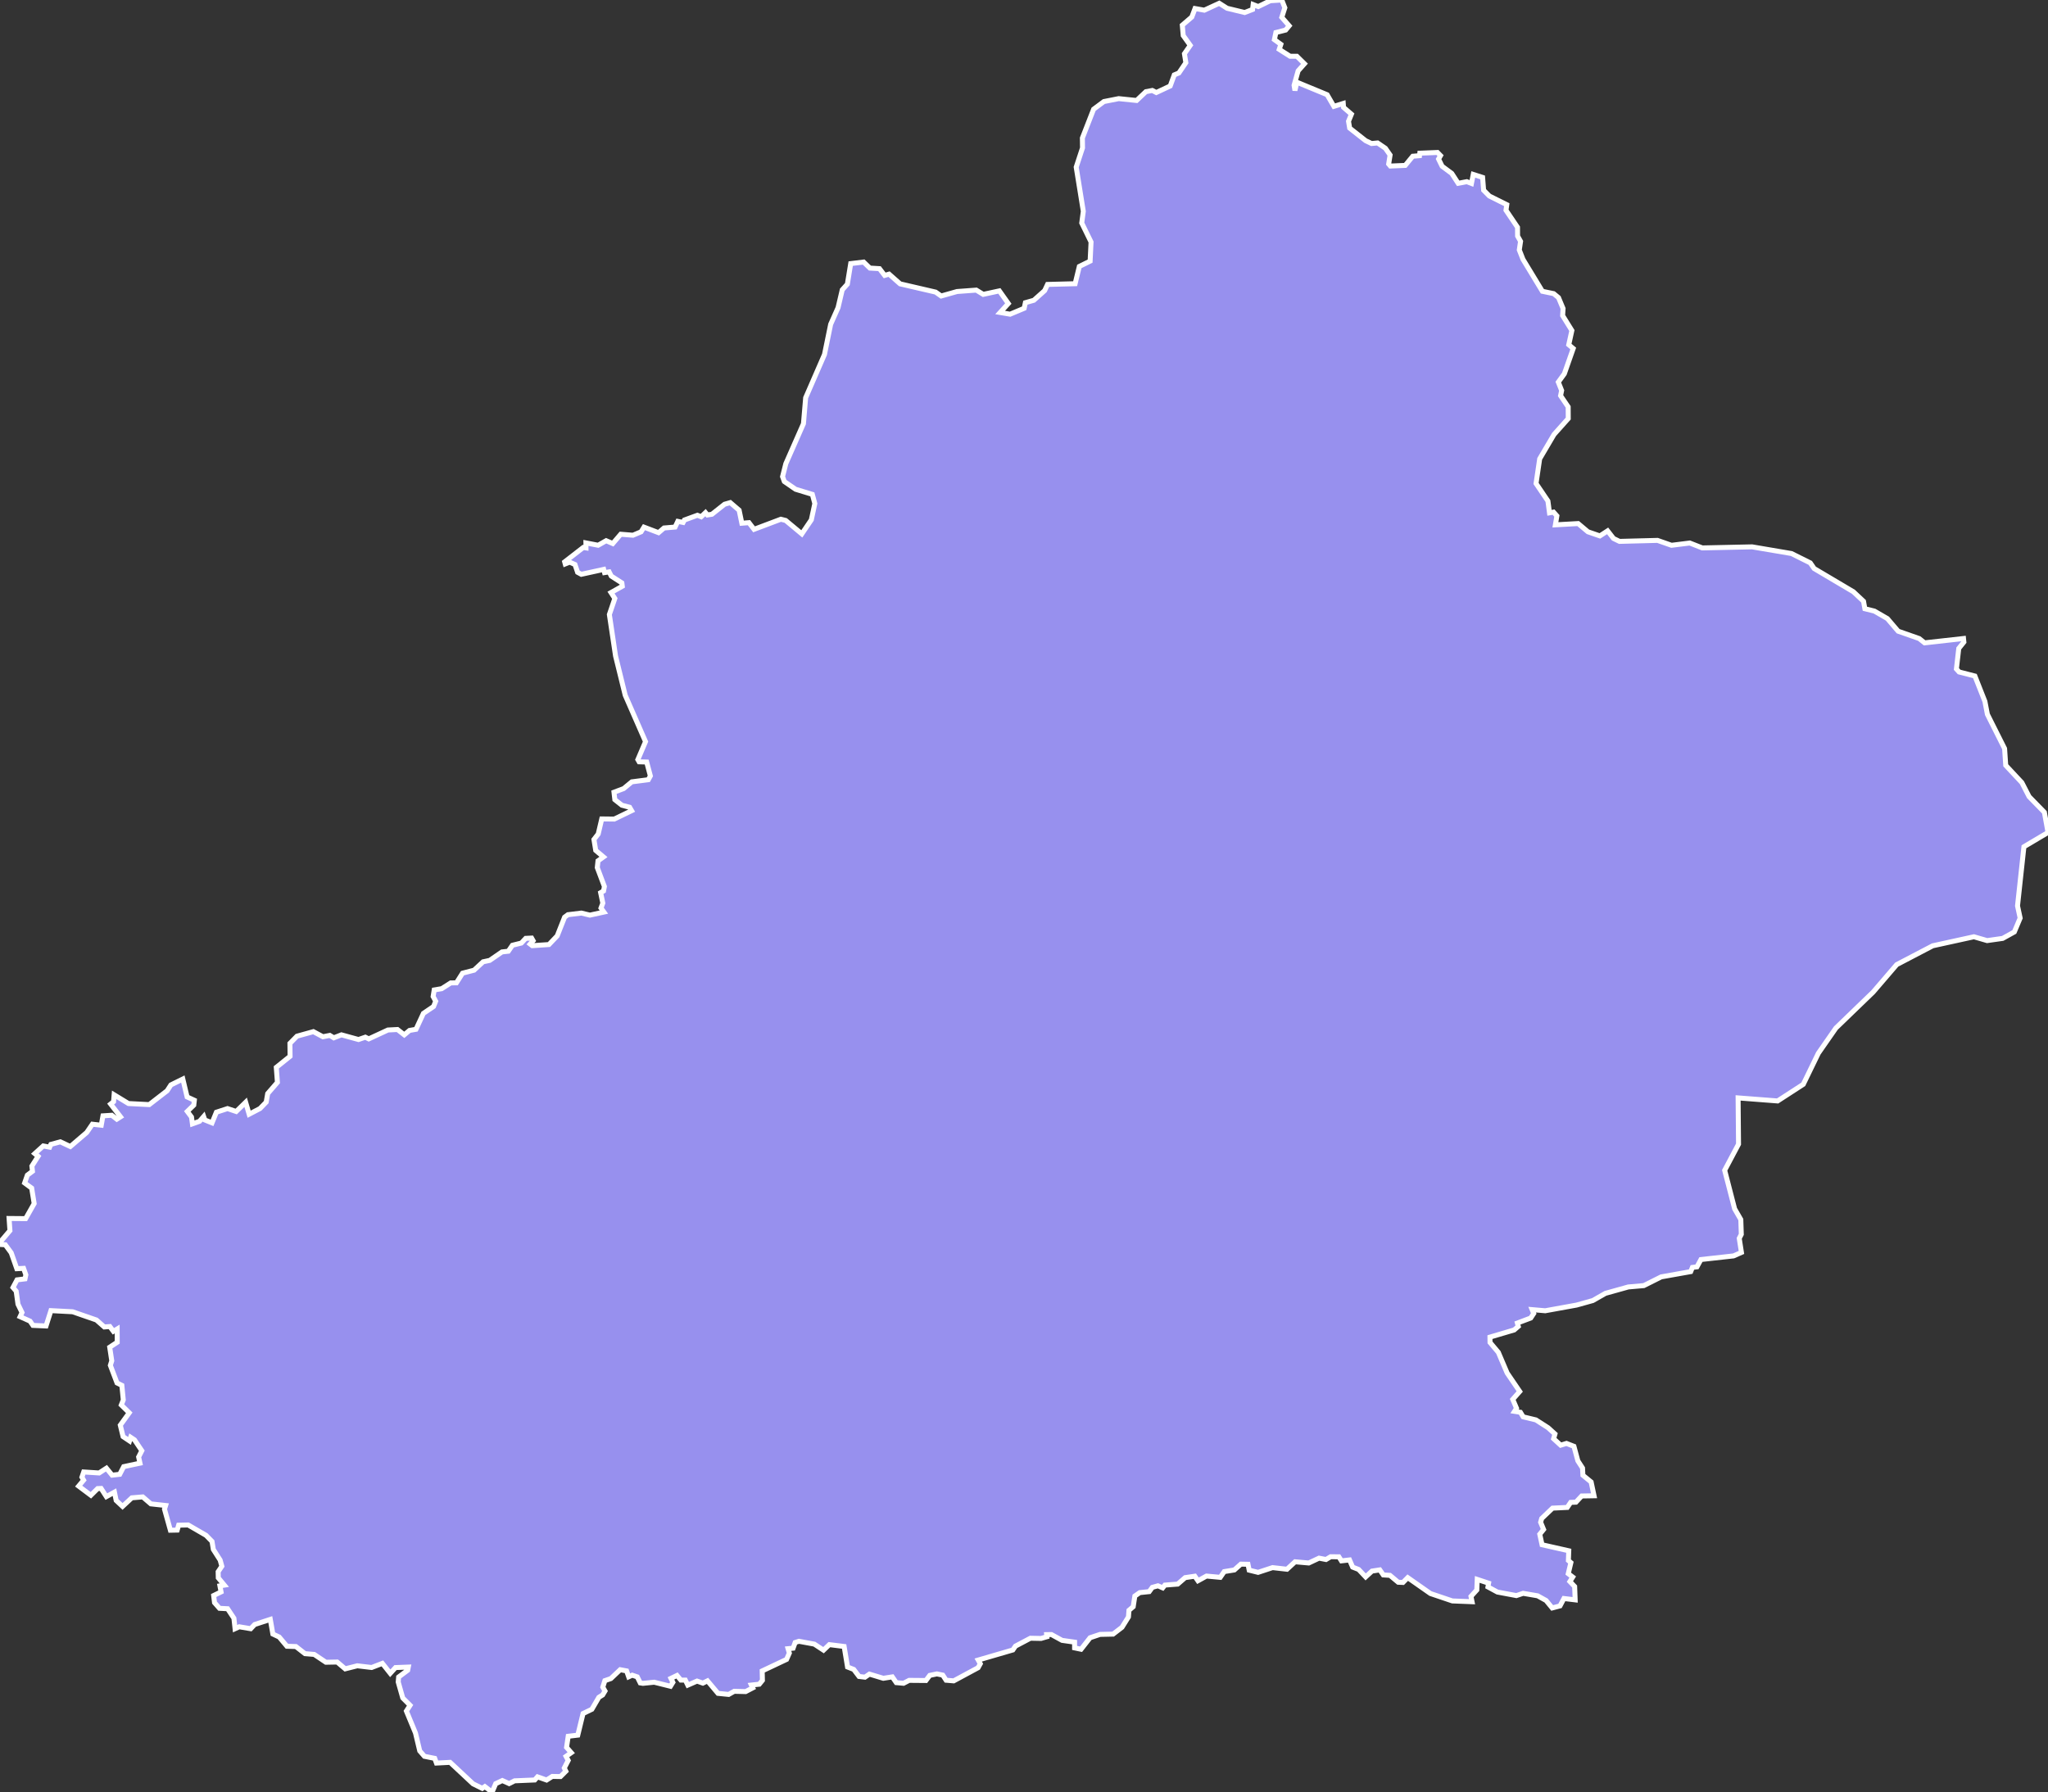 <svg xmlns="http://www.w3.org/2000/svg" viewBox="0.278 88.89 288.19 252.25" width="288.19" height="252.25">
            <rect x="0.278" y="88.89" width="288.19" height="252.25" fill="#333333" stroke="none"/>
            <path 
                d="m 180.648,88.89 0.43,1.09 -0.43,1.35 1.04,1.19 -0.5,0.6 -1.37,0.35 -0.21,1 0.91,0.66 -0.23,0.71 1.53,0.97 0.95,0 1.07,1.05 -0.89,1 -0.57,2.03 0.12,0.74 0.27,-1.17 4.26,1.76 0.95,1.64 1.32,-0.41 0.04,0.55 1.11,0.96 -0.41,1 0.16,0.96 2.25,1.77 0.83,0.4 0.85,-0.08 1.1,0.75 0.66,0.95 -0.2,1.26 0.24,0.29 2.09,-0.09 1.06,-1.29 0.95,-0.08 0.04,-0.35 2.49,-0.1 0.43,0.44 -0.28,0.48 0.5,1.02 1.36,1.01 0.9,1.39 1.21,-0.23 0.66,0.25 0.25,-1.27 1.32,0.42 0.14,1.8 0.81,0.82 2.45,1.22 -0.11,0.78 1.62,2.4 0.01,1.23 0.42,0.75 -0.18,1.21 0.52,1.32 2.73,4.5 1.59,0.33 0.68,0.56 0.64,1.53 -0.06,1 1.3,2.1 -0.44,2 0.63,0.53 -1.25,3.56 -0.85,1.17 0.47,1.18 -0.15,0.73 1.07,1.58 0.01,1.64 -2,2.24 -2.02,3.43 -0.51,3.47 1.67,2.47 0.22,1.66 0.57,-0.1 0.47,0.53 -0.21,1.26 3.2,-0.18 1.38,1.16 1.68,0.58 1.09,-0.71 0.83,1.07 0.84,0.41 5.35,-0.14 1.97,0.69 2.57,-0.32 1.76,0.69 7.01,-0.15 5.54,0.94 2.65,1.32 0.54,0.79 5.52,3.27 1.43,1.34 0.19,1.05 1.34,0.33 1.83,1.06 1.51,1.77 2.97,1.04 0.75,0.6 5.48,-0.61 0.05,0.5 -0.72,0.9 -0.33,2.89 0.38,0.42 2.22,0.57 1.41,3.57 0.35,1.82 2.42,4.82 0.16,2.36 2.27,2.43 1.02,1.98 2.15,2.2 0.51,2.84 0,0 -3.39,2.01 -0.9,8.32 0.37,1.72 -0.82,1.95 -1.64,0.91 -2.19,0.31 -1.86,-0.54 -5.79,1.27 -5.07,2.65 -3.32,3.87 -5.24,5.06 -2.47,3.55 -2.12,4.37 -3.61,2.34 -5.56,-0.43 0.06,6.51 -1.95,3.68 1.4,5.42 0.87,1.51 0.07,2.08 -0.29,0.57 0.31,1.98 0,0 -1.11,0.49 -4.59,0.51 -0.56,1.03 -0.64,0.08 -0.24,0.59 -4.15,0.74 -2.45,1.23 -2.18,0.19 -3.22,0.9 -1.77,1.01 -2.29,0.64 -4.41,0.8 -1.84,-0.16 0.22,0.54 -0.42,0.64 -1.88,0.71 0.13,0.47 -0.58,0.5 -3.41,1.01 0.01,0.75 1.17,1.39 1.24,2.91 1.77,2.6 -0.98,1.11 0.53,1.25 -0.28,0.44 0.83,0.13 0.38,0.64 1.79,0.43 1.72,1.1 0.97,0.88 -0.19,0.67 0.99,0.91 0.82,-0.25 1.05,0.41 0.55,2.04 0.66,1.02 0.05,1.01 1.16,0.95 0.41,1.94 -1.74,0.03 -0.81,0.87 -0.74,0.03 -0.48,0.71 -2.07,0.1 -1.53,1.46 -0.15,0.53 0.42,1.01 -0.54,0.67 0.32,1.48 3.76,0.85 -0.05,1.37 0.35,0.3 -0.37,1.55 0.63,0.48 -0.4,0.63 0.67,0.7 0.07,1.88 -1.58,-0.19 -0.55,1.04 -1.1,0.29 -0.86,-1.05 -1.19,-0.66 -2.04,-0.35 -0.95,0.32 -2.67,-0.5 -1.33,-0.72 0.09,-0.53 -1.6,-0.53 -0.06,1.49 -0.82,0.9 0.15,0.75 -2.77,-0.11 0,0 -3.08,-1.04 -3.2,-2.24 -0.67,0.68 -0.67,-0.03 -1.16,-0.97 -0.94,-0.06 -0.49,-0.71 -1.1,0.17 -0.89,0.82 -0.99,-1.05 -0.84,-0.33 -0.44,-1.01 -1.14,0.13 -0.36,-0.57 -1.16,-0.01 -0.65,0.39 -0.98,-0.19 -1.45,0.68 -1.92,-0.17 -1.14,1.05 -2.03,-0.23 -2.04,0.67 -1.25,-0.31 -0.17,-0.83 -1,-0.02 -0.92,0.82 -1.42,0.23 -0.56,0.81 -1.94,-0.18 -1.2,0.66 -0.44,-0.64 -1.36,0.2 -1.05,0.91 -1.8,0.14 -0.31,0.39 -0.67,-0.29 -0.79,0.22 -0.44,0.6 -1.33,0.14 -0.69,0.48 -0.23,1.5 -0.6,0.51 -0.07,0.93 -0.91,1.46 -1.25,0.96 -1.84,0.04 -1.4,0.47 -1.27,1.62 -0.91,-0.19 0,-0.81 -1.76,-0.25 -1.5,-0.82 -0.67,0.01 0.03,0.3 -0.82,0.24 -1.5,-0.03 -2.1,1.11 -0.37,0.54 -4.87,1.42 0.29,0.52 -0.31,0.56 -3.43,1.85 -1.07,-0.09 -0.47,-0.72 -0.83,-0.17 -1,0.21 -0.54,0.72 -2.36,-0.02 -0.79,0.41 -1.02,-0.09 -0.56,-0.81 -1.27,0.2 -1.95,-0.59 -0.63,0.43 -0.83,-0.1 -0.75,-0.99 -0.87,-0.34 -0.48,-2.89 -2.08,-0.26 -0.82,0.78 -1.29,-0.85 -2.17,-0.4 -0.53,0.17 -0.29,0.8 -0.71,0.07 0.18,0.62 -0.39,0.89 -3.43,1.62 0.03,1.33 -0.44,0.54 -1.11,0.12 0.19,0.4 -1,0.52 -1.61,-0.04 -0.78,0.44 -1.5,-0.15 -1.48,-1.76 -0.65,0.32 -0.82,-0.29 -1.3,0.57 -0.35,-0.71 -0.63,0 -0.54,-0.65 -0.85,0.41 0.27,0.56 -0.34,0.55 -2.29,-0.57 -1.58,0.16 -0.38,-0.06 -0.42,-0.85 -0.71,-0.24 -0.5,0.23 -0.29,-0.83 -0.9,-0.17 -1.32,1.25 -0.84,0.29 -0.29,0.91 0.31,0.55 -0.33,0.55 -0.54,0.34 -0.98,1.68 -1.24,0.6 -0.74,3.04 -1.35,0.16 -0.23,1.56 0.66,0.75 -0.73,0.52 0.3,0.57 -0.55,1.07 0.22,0.45 -0.75,0.75 -1.16,-0.02 -0.8,0.51 -1.28,-0.45 -0.39,0.44 -2.83,0.12 -0.77,0.39 -0.96,-0.43 -0.93,0.44 -0.51,1.2 -1.02,-0.79 -0.37,0.25 0,0 -1.29,-0.64 -3.23,-3.02 -1.92,0.1 -0.24,-0.66 -1.45,-0.29 -0.66,-0.76 -0.6,-2.52 -1.28,-3.09 0.52,-0.81 -1.03,-1.03 -0.64,-2.25 0.06,-0.7 1.27,-0.95 0.09,-0.45 -1.8,0.07 -0.74,0.81 -1.11,-1.4 -1.51,0.58 -2.02,-0.24 -1.7,0.43 -1.13,-0.96 -1.59,0.03 -1.64,-1.1 -1.3,-0.11 -1.28,-1 -1.26,-0.04 -1.09,-1.3 -0.89,-0.42 -0.36,-2.06 -2.2,0.72 -0.56,0.59 -1.61,-0.27 -0.59,0.27 -0.16,-1.47 -0.89,-1.34 -1.14,-0.06 -0.7,-0.8 -0.12,-1 1.04,-0.51 -0.16,-0.85 0.62,-0.1 -0.85,-1.03 -0.02,-0.86 0.52,-0.77 -0.24,-0.87 -0.96,-1.5 -0.18,-1.12 -0.84,-0.86 -2.52,-1.46 -1.34,0.03 -0.2,0.69 -0.96,0.02 -0.83,-2.97 0.16,-0.51 -2.08,-0.23 -1.14,-0.98 -1.54,0.13 -1.3,1.21 -0.9,-0.84 -0.24,-1.17 -1.14,0.63 -0.74,-1.15 -0.49,0.02 -0.95,0.94 -1.72,-1.29 0.7,-0.84 -0.24,-0.42 0.25,-0.73 2.17,0.14 1.03,-0.67 0.8,0.98 1.07,-0.12 0.56,-1.08 2.29,-0.49 -0.19,-0.87 0.45,-0.88 -1.03,-1.53 -0.54,-0.36 -0.16,0.51 -0.91,-0.61 -0.39,-1.61 1.26,-1.74 -1.12,-1.1 0.28,-0.71 -0.2,-2.05 -0.68,-0.34 -0.94,-2.48 0.2,-0.64 -0.29,-1.91 1.06,-0.7 -0.01,-1.86 -0.53,0.32 -0.5,-0.67 -0.78,0.06 -1.11,-0.98 -3.35,-1.16 -3.05,-0.16 -0.69,2.16 -1.84,-0.08 -0.41,-0.6 -1.4,-0.63 0.27,-0.58 -0.57,-1.18 -0.25,-1.82 -0.45,-0.53 0.57,-1.07 1.12,-0.14 0.12,-0.57 -0.32,-0.91 -0.95,0.05 -0.79,-2.24 -0.83,-1.13 -0.65,-0.04 -0.09,-0.31 1.39,-1.64 -0.12,-1.71 2.33,0.02 1.2,-2.12 -0.35,-2.17 -0.99,-0.73 0.38,-1.1 0.72,-0.54 -0.08,-0.74 0.87,-1.37 -0.46,-0.38 1.19,-1.08 0.9,0.17 0.17,-0.39 1.33,-0.36 1.41,0.66 2.31,-1.98 0.79,-1.16 1.25,0.14 0.24,-1.32 1.24,-0.08 0.71,0.55 0.52,-0.33 -1.39,-1.8 0.41,-0.33 0.08,-0.97 2.02,1.23 2.92,0.15 2.52,-1.95 0.53,-0.82 1.68,-0.83 0.6,2.52 1.02,0.47 -0.08,0.68 -0.91,0.89 0.59,0.79 0.13,0.96 1,-0.36 0.58,-0.67 0.16,0.48 1.02,0.41 0.61,-1.5 1.57,-0.51 1.22,0.41 1.33,-1.3 0.49,1.68 1.53,-0.8 0.87,-0.9 0.21,-1.2 1.37,-1.58 -0.16,-2.11 1.94,-1.56 -0.02,-1.82 0.99,-1.01 2.31,-0.64 1.34,0.72 0.97,-0.19 0.56,0.34 1.08,-0.42 2.4,0.66 0.96,-0.33 0.48,0.24 2.7,-1.25 1.34,-0.07 0.96,0.75 0.74,-0.62 0.91,-0.16 1.04,-2.24 1.43,-0.97 0.3,-0.74 -0.36,-0.67 0.15,-0.92 1.06,-0.18 1.27,-0.81 0.8,-0.01 0.86,-1.36 1.62,-0.42 1.27,-1.18 0.93,-0.2 1.73,-1.19 0.89,-0.1 0.58,-0.84 1.25,-0.31 0.62,-0.66 0.83,-0.04 0.21,0.37 -0.42,0.47 0.3,0.23 2.35,-0.16 1.16,-1.22 1.04,-2.63 0.47,-0.35 1.89,-0.23 1.2,0.29 1.97,-0.43 -0.41,-0.57 0.26,-0.69 -0.31,-1.47 0.41,-0.24 0.12,-0.63 -1,-2.66 0.1,-0.95 0.77,-0.55 -1.09,-0.92 -0.25,-1.54 0.6,-0.77 0.5,-2.12 1.76,0.02 2.44,-1.18 -0.28,-0.48 -1.09,-0.29 -0.99,-0.78 -0.12,-1.05 1.36,-0.51 1.15,-0.95 2.32,-0.3 0.29,-0.53 -0.52,-1.96 -1.06,-0.03 -0.18,-0.31 1.08,-2.53 -2.86,-6.53 -1.36,-5.53 -0.87,-5.83 0.77,-2.26 -0.54,-0.83 1.59,-0.89 -0.06,-0.47 -1.49,-0.96 -0.3,-0.59 -0.65,0.1 -0.12,-0.45 -3.15,0.69 -0.52,-0.28 -0.37,-1.1 -0.75,-0.33 -0.62,0.25 -0.08,-0.29 2.62,-2.03 0.38,0.06 -0.01,-0.7 1.72,0.33 1.13,-0.64 0.93,0.4 1.12,-1.31 1.72,0.14 1.14,-0.48 0.41,-0.66 2.05,0.78 0.77,-0.66 1.56,-0.13 0.38,-0.8 0.75,0.15 0.18,-0.34 1.83,-0.67 0.53,0.21 0.61,-0.58 0.27,0.33 0.63,-0.1 1.78,-1.41 0.8,-0.23 1.25,1.07 0.38,1.83 1,-0.08 0.72,0.94 3.77,-1.42 0.68,0.17 2.27,1.89 1.34,-1.98 0.49,-2.29 -0.35,-1.29 -2.36,-0.72 -1.58,-1.09 -0.25,-0.69 0.46,-1.82 2.48,-5.63 0.31,-3.65 2.65,-6.09 0.87,-4.25 1.04,-2.34 0.59,-2.51 0.72,-0.8 0.47,-2.89 1.82,-0.22 0.88,0.85 1.35,0.08 0.73,0.95 0.62,-0.18 1.55,1.37 5,1.16 0.78,0.55 2.23,-0.63 2.71,-0.2 0.98,0.6 2.27,-0.49 1.26,1.78 -1.15,1.26 1.4,0.24 1.98,-0.83 0.17,-0.79 1.19,-0.34 1.52,-1.36 0.41,-0.87 3.88,-0.1 0.59,-2.43 1.52,-0.75 0.13,-2.69 -1.31,-2.68 0.22,-1.64 -1,-6.22 0.89,-2.71 -0.02,-1.39 1.58,-4.05 1.45,-1.08 2.08,-0.41 2.52,0.26 1.31,-1.24 0.9,-0.17 0.56,0.29 1.96,-0.92 0.57,-1.56 0.65,-0.27 0.98,-1.45 -0.2,-1.26 0.82,-1.18 -0.99,-1.38 -0.13,-1.46 1.34,-1.15 0.45,-1.19 1.31,0.23 2.1,-0.97 1.1,0.7 2.48,0.6 1.11,-0.43 0.08,-0.69 0.72,0.28 1.68,-0.82 z" 
                fill="rgb(151, 144, 238)" 
                stroke="white" 
                stroke-width=".7px"
                title="Xinjiang Uygur" 
                id="CN-65" 
            />
        </svg>